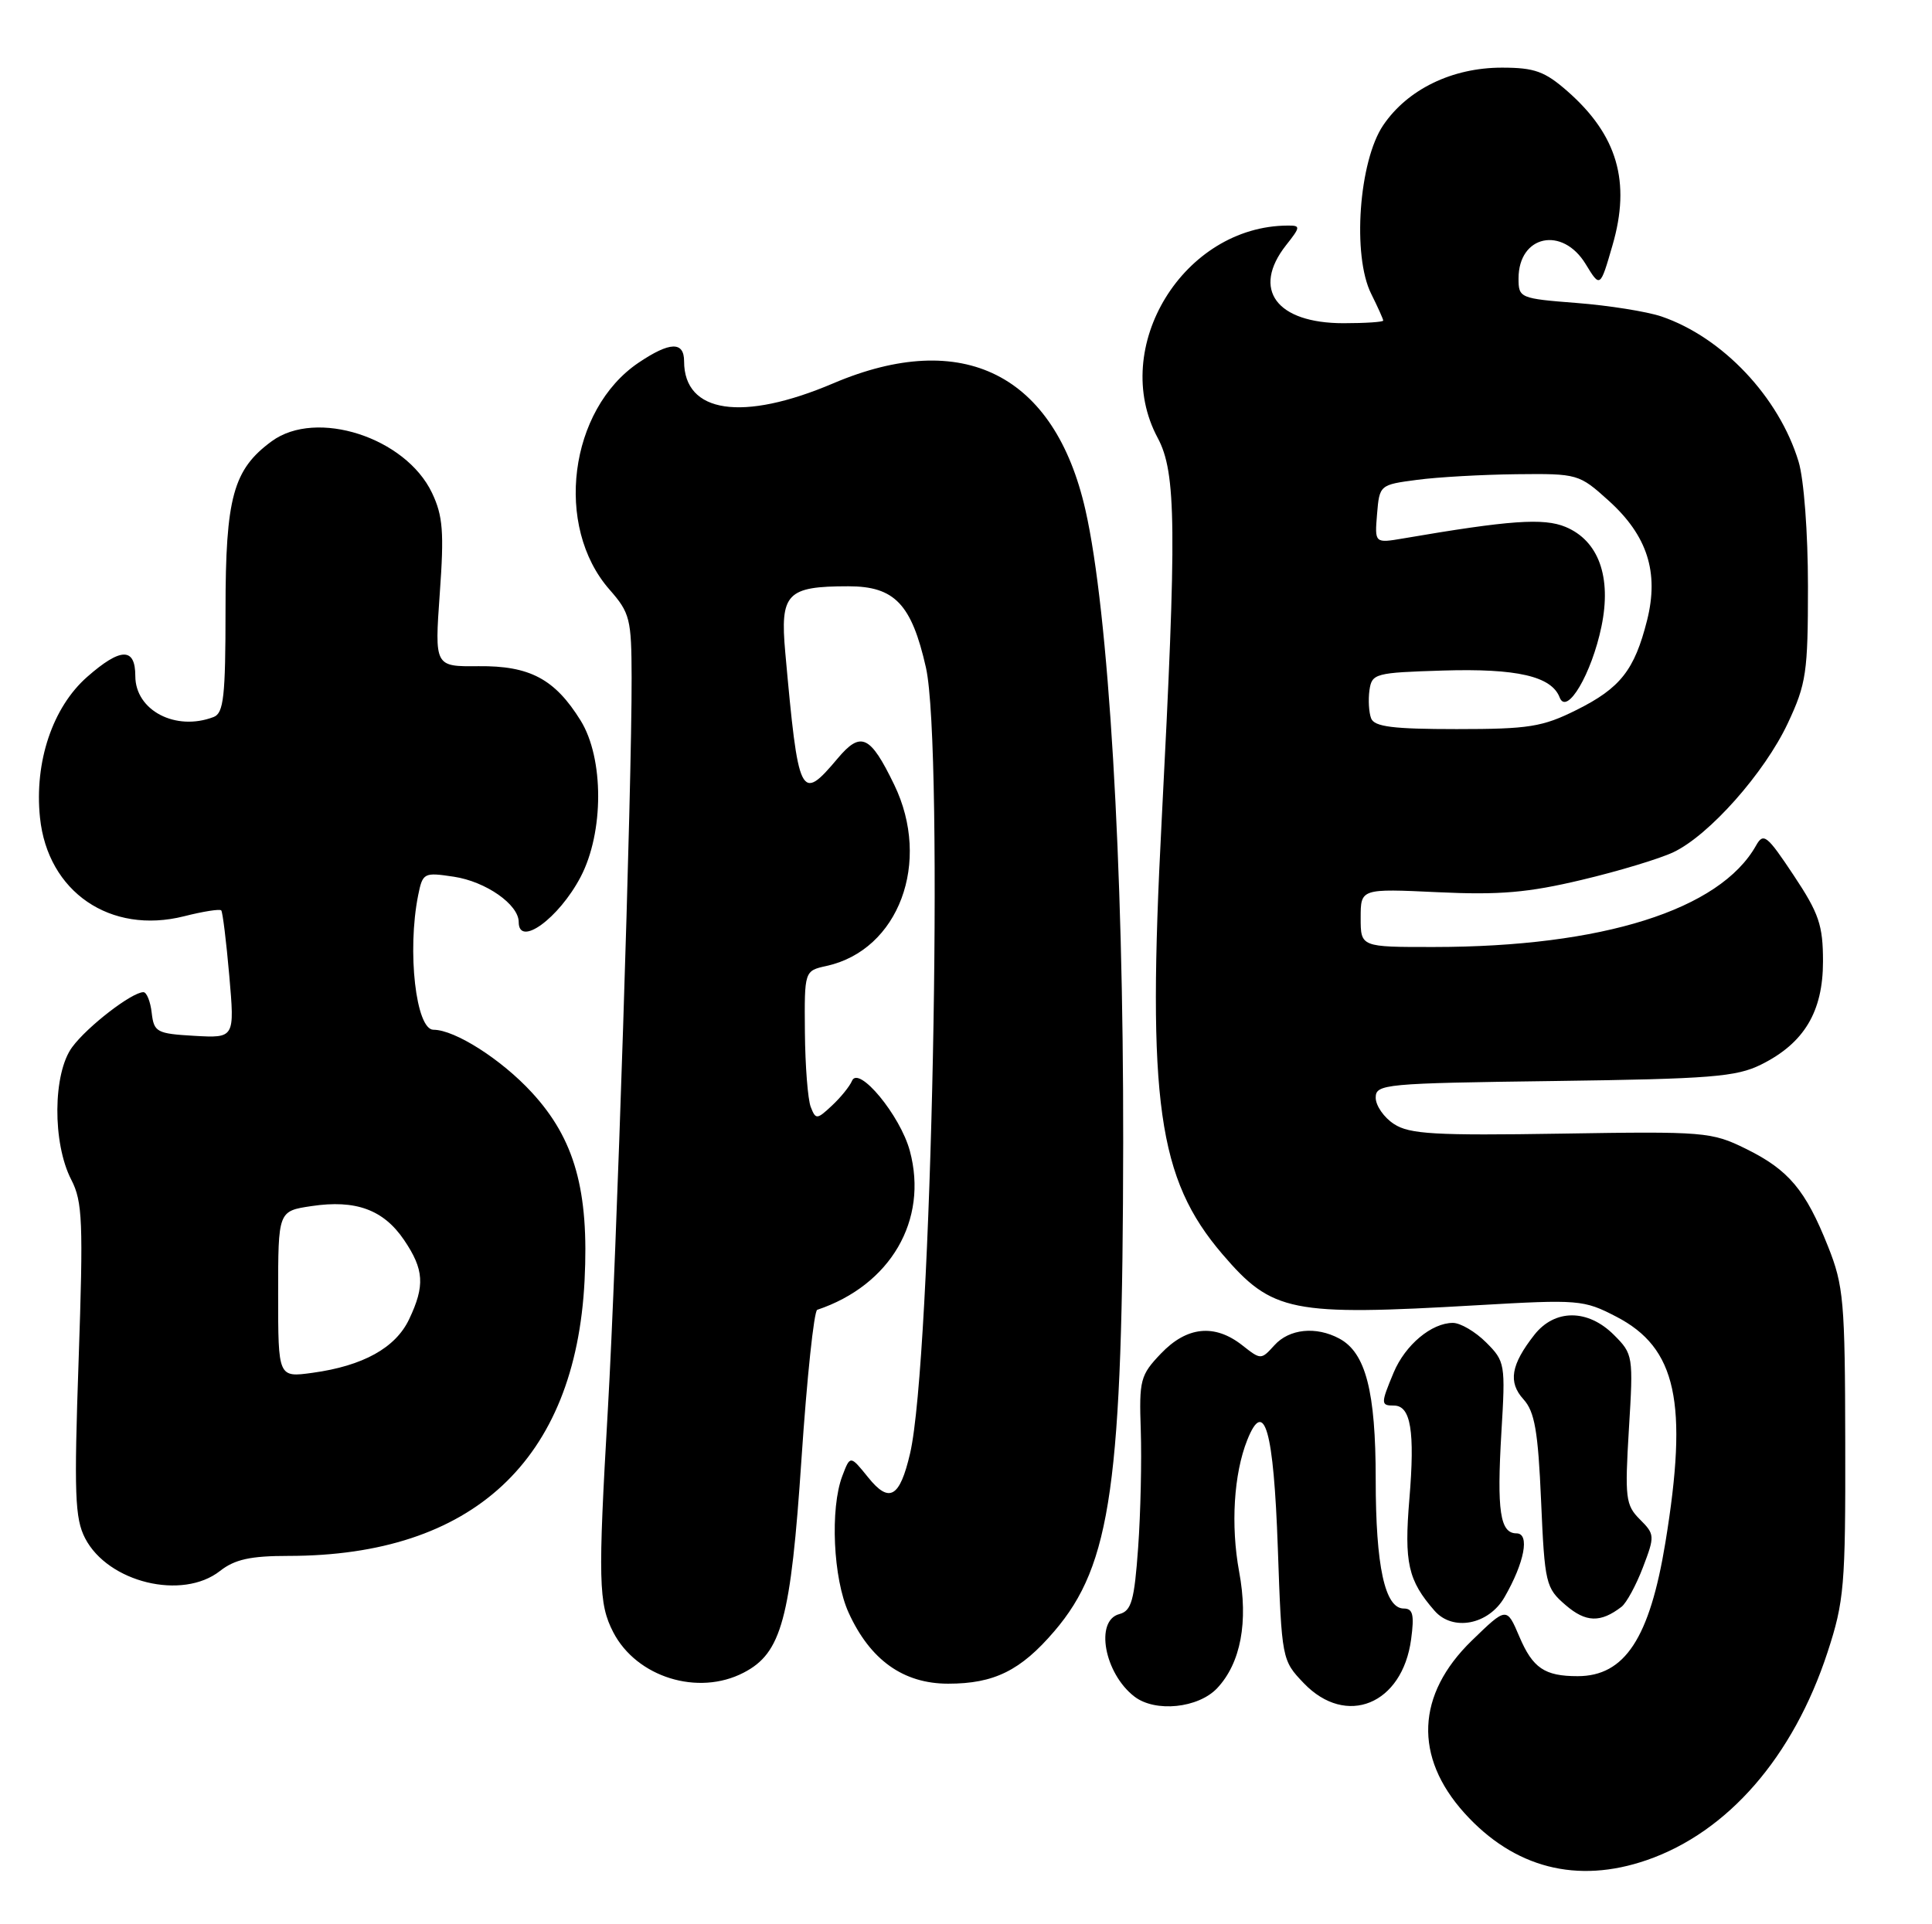 <?xml version="1.0" encoding="UTF-8" standalone="no"?>
<!DOCTYPE svg PUBLIC "-//W3C//DTD SVG 1.1//EN" "http://www.w3.org/Graphics/SVG/1.1/DTD/svg11.dtd" >
<svg xmlns="http://www.w3.org/2000/svg" xmlns:xlink="http://www.w3.org/1999/xlink" version="1.1" viewBox="0 0 257 256">
 <g >
 <path fill="currentColor"
d=" M 219.07 247.47 C 229.85 243.74 238.54 233.74 243.10 219.83 C 245.32 213.04 245.50 210.99 245.46 192.00 C 245.43 173.11 245.25 171.05 243.17 165.83 C 240.18 158.31 237.93 155.64 232.25 152.84 C 227.68 150.59 226.76 150.51 207.68 150.82 C 190.87 151.09 187.48 150.89 185.43 149.54 C 184.09 148.67 183.00 147.09 183.00 146.04 C 183.00 144.22 184.14 144.12 206.75 143.82 C 227.55 143.54 230.97 143.27 234.27 141.63 C 239.99 138.79 242.50 134.60 242.50 127.91 C 242.50 123.09 241.97 121.52 238.59 116.44 C 235.04 111.10 234.58 110.73 233.59 112.50 C 228.78 121.05 213.15 125.98 190.75 125.99 C 181.00 126.00 181.00 126.00 181.00 122.11 C 181.00 118.22 181.00 118.22 191.25 118.70 C 199.46 119.09 203.28 118.76 210.41 117.06 C 215.31 115.90 220.79 114.24 222.60 113.38 C 227.37 111.12 234.72 102.82 237.82 96.22 C 240.28 90.97 240.50 89.47 240.50 78.00 C 240.50 70.87 239.96 63.74 239.25 61.41 C 236.64 52.81 229.13 44.87 221.00 42.10 C 219.07 41.45 214.01 40.64 209.75 40.31 C 202.18 39.72 202.00 39.64 202.00 37.05 C 202.00 31.29 207.84 30.04 210.94 35.15 C 212.86 38.30 212.86 38.30 214.50 32.63 C 216.96 24.18 215.14 17.97 208.52 12.15 C 205.49 9.49 204.13 9.00 199.78 9.00 C 193.17 9.00 187.24 11.88 184.00 16.66 C 180.76 21.44 179.86 34.02 182.40 39.09 C 183.28 40.86 184.00 42.46 184.00 42.65 C 184.00 42.84 181.63 43.00 178.72 43.00 C 169.78 43.00 166.46 38.50 171.07 32.63 C 173.01 30.18 173.02 30.00 171.32 30.01 C 157.45 30.05 147.54 46.21 154.00 58.26 C 156.48 62.89 156.55 70.20 154.52 109.32 C 152.58 146.58 154.02 156.82 162.61 166.86 C 169.24 174.60 171.69 175.09 196.50 173.65 C 210.01 172.87 210.66 172.92 215.00 175.17 C 223.02 179.32 224.59 186.56 221.54 205.19 C 219.45 217.95 216.14 223.00 209.86 223.00 C 205.47 223.00 203.89 221.93 202.11 217.74 C 200.42 213.77 200.42 213.77 195.77 218.28 C 188.40 225.45 188.05 233.72 194.81 241.22 C 201.40 248.52 209.78 250.68 219.07 247.47 Z  M 161.91 224.60 C 165.05 221.26 166.08 215.78 164.83 209.08 C 163.70 202.94 164.12 196.09 165.91 191.59 C 168.19 185.87 169.43 190.24 169.98 205.96 C 170.50 220.79 170.52 220.89 173.44 223.94 C 179.08 229.82 186.55 226.76 187.71 218.10 C 188.15 214.84 187.95 214.00 186.73 214.00 C 184.22 214.00 183.00 208.37 183.00 196.82 C 183.00 185.10 181.67 179.96 178.15 178.08 C 175.05 176.42 171.50 176.79 169.53 178.97 C 167.75 180.93 167.73 180.93 165.24 178.97 C 161.57 176.09 157.88 176.47 154.44 180.07 C 151.68 182.96 151.52 183.59 151.75 190.32 C 151.88 194.27 151.73 201.27 151.40 205.87 C 150.89 212.97 150.51 214.31 148.90 214.74 C 145.61 215.60 146.90 222.64 150.91 225.72 C 153.69 227.85 159.40 227.26 161.91 224.60 Z  M 98.91 222.54 C 103.97 219.93 105.19 215.44 106.62 194.03 C 107.34 183.30 108.28 174.41 108.71 174.26 C 118.46 170.99 123.51 162.33 121.03 153.12 C 119.76 148.39 114.19 141.67 113.33 143.81 C 113.03 144.52 111.84 146.00 110.67 147.09 C 108.67 148.96 108.51 148.97 107.85 147.28 C 107.46 146.30 107.11 141.82 107.07 137.33 C 107.00 129.16 107.00 129.16 109.95 128.51 C 119.56 126.40 123.93 114.69 118.95 104.40 C 115.76 97.81 114.52 97.23 111.43 100.90 C 106.48 106.78 106.21 106.22 104.46 86.82 C 103.75 78.95 104.65 78.00 112.86 78.00 C 119.01 78.00 121.26 80.37 123.17 88.81 C 125.58 99.52 123.94 181.05 121.06 193.37 C 119.69 199.26 118.29 200.05 115.48 196.55 C 113.10 193.60 113.10 193.60 112.05 196.36 C 110.40 200.70 110.83 210.02 112.88 214.54 C 115.75 220.85 120.16 224.00 126.13 224.00 C 132.24 224.00 135.77 222.26 140.25 217.02 C 147.83 208.17 149.35 197.33 149.41 152.00 C 149.45 114.71 147.47 81.42 144.39 67.86 C 140.30 49.80 128.09 43.66 110.84 51.00 C 98.77 56.14 91.00 54.99 91.00 48.07 C 91.00 45.39 89.11 45.45 84.95 48.25 C 75.69 54.50 73.70 70.03 81.08 78.44 C 83.80 81.54 84.00 82.33 84.02 90.13 C 84.06 104.48 82.01 167.58 80.86 187.50 C 79.54 210.29 79.61 213.35 81.58 217.16 C 84.68 223.14 92.85 225.68 98.91 222.54 Z  M 200.13 212.50 C 202.80 207.87 203.53 204.00 201.73 204.00 C 199.54 204.00 199.10 201.03 199.72 190.55 C 200.27 181.46 200.21 181.12 197.69 178.60 C 196.26 177.17 194.27 176.00 193.27 176.00 C 190.43 176.00 186.93 178.93 185.39 182.60 C 183.66 186.75 183.66 187.00 185.43 187.00 C 187.67 187.00 188.23 190.41 187.48 199.42 C 186.77 207.91 187.30 210.26 190.83 214.30 C 193.26 217.08 198.02 216.16 200.13 212.50 Z  M 215.70 213.77 C 216.36 213.26 217.64 210.90 218.55 208.52 C 220.14 204.35 220.13 204.13 218.14 202.14 C 216.24 200.24 216.13 199.29 216.68 190.14 C 217.28 180.40 217.24 180.15 214.69 177.60 C 211.23 174.14 206.83 174.13 204.11 177.58 C 200.98 181.57 200.59 183.89 202.66 186.17 C 204.15 187.81 204.60 190.41 205.00 199.69 C 205.48 210.71 205.62 211.27 208.27 213.55 C 210.95 215.86 212.91 215.92 215.70 213.77 Z  M 29.27 209.00 C 31.23 207.46 33.33 207.00 38.36 207.00 C 62.88 207.00 76.55 194.30 77.76 170.39 C 78.37 158.39 76.45 151.53 70.74 145.34 C 66.69 140.94 60.51 137.00 57.66 137.00 C 55.33 137.00 54.14 126.56 55.62 119.13 C 56.23 116.11 56.38 116.04 60.37 116.64 C 64.63 117.28 69.00 120.34 69.00 122.67 C 69.00 126.07 74.33 122.19 77.23 116.68 C 80.35 110.74 80.35 100.87 77.23 95.85 C 73.80 90.33 70.47 88.56 63.65 88.63 C 57.81 88.69 57.81 88.69 58.50 78.95 C 59.09 70.80 58.92 68.63 57.47 65.58 C 53.96 58.19 42.08 54.36 36.15 58.70 C 31.02 62.46 30.00 66.17 30.00 81.14 C 30.00 92.66 29.75 94.88 28.42 95.39 C 23.37 97.33 18.00 94.52 18.00 89.94 C 18.00 86.10 16.05 86.14 11.60 90.05 C 7.00 94.09 4.55 101.37 5.32 108.78 C 6.34 118.66 14.68 124.37 24.49 121.90 C 27.01 121.26 29.23 120.91 29.43 121.12 C 29.62 121.33 30.10 125.24 30.50 129.81 C 31.22 138.11 31.22 138.11 25.86 137.81 C 20.84 137.52 20.48 137.32 20.18 134.75 C 20.01 133.24 19.51 132.00 19.08 132.00 C 17.55 132.00 11.65 136.54 9.61 139.30 C 7.02 142.79 6.96 152.09 9.49 156.97 C 10.98 159.86 11.09 162.58 10.46 180.91 C 9.84 198.75 9.96 202.02 11.32 204.65 C 14.37 210.54 24.26 212.94 29.27 209.00 Z  M 182.39 95.57 C 182.09 94.79 181.99 93.10 182.17 91.82 C 182.49 89.60 182.92 89.49 191.95 89.21 C 201.78 88.91 206.39 89.97 207.47 92.79 C 208.42 95.26 211.73 89.64 213.03 83.35 C 214.40 76.76 212.65 71.93 208.25 70.10 C 205.33 68.89 200.81 69.21 186.68 71.63 C 182.86 72.28 182.86 72.28 183.18 68.39 C 183.50 64.53 183.54 64.49 188.50 63.84 C 191.25 63.47 197.21 63.14 201.75 63.09 C 209.87 63.00 210.06 63.06 213.99 66.61 C 219.14 71.26 220.70 76.14 219.10 82.52 C 217.43 89.15 215.54 91.55 209.72 94.45 C 205.19 96.71 203.38 97.00 193.77 97.00 C 185.31 97.00 182.82 96.69 182.39 95.57 Z  M 37.00 172.20 C 37.00 161.12 37.00 161.12 41.44 160.46 C 47.31 159.58 51.01 160.93 53.75 164.97 C 56.41 168.90 56.55 171.04 54.42 175.52 C 52.62 179.32 48.29 181.72 41.58 182.64 C 37.00 183.27 37.00 183.27 37.00 172.20 Z "/>
</g>
</svg>